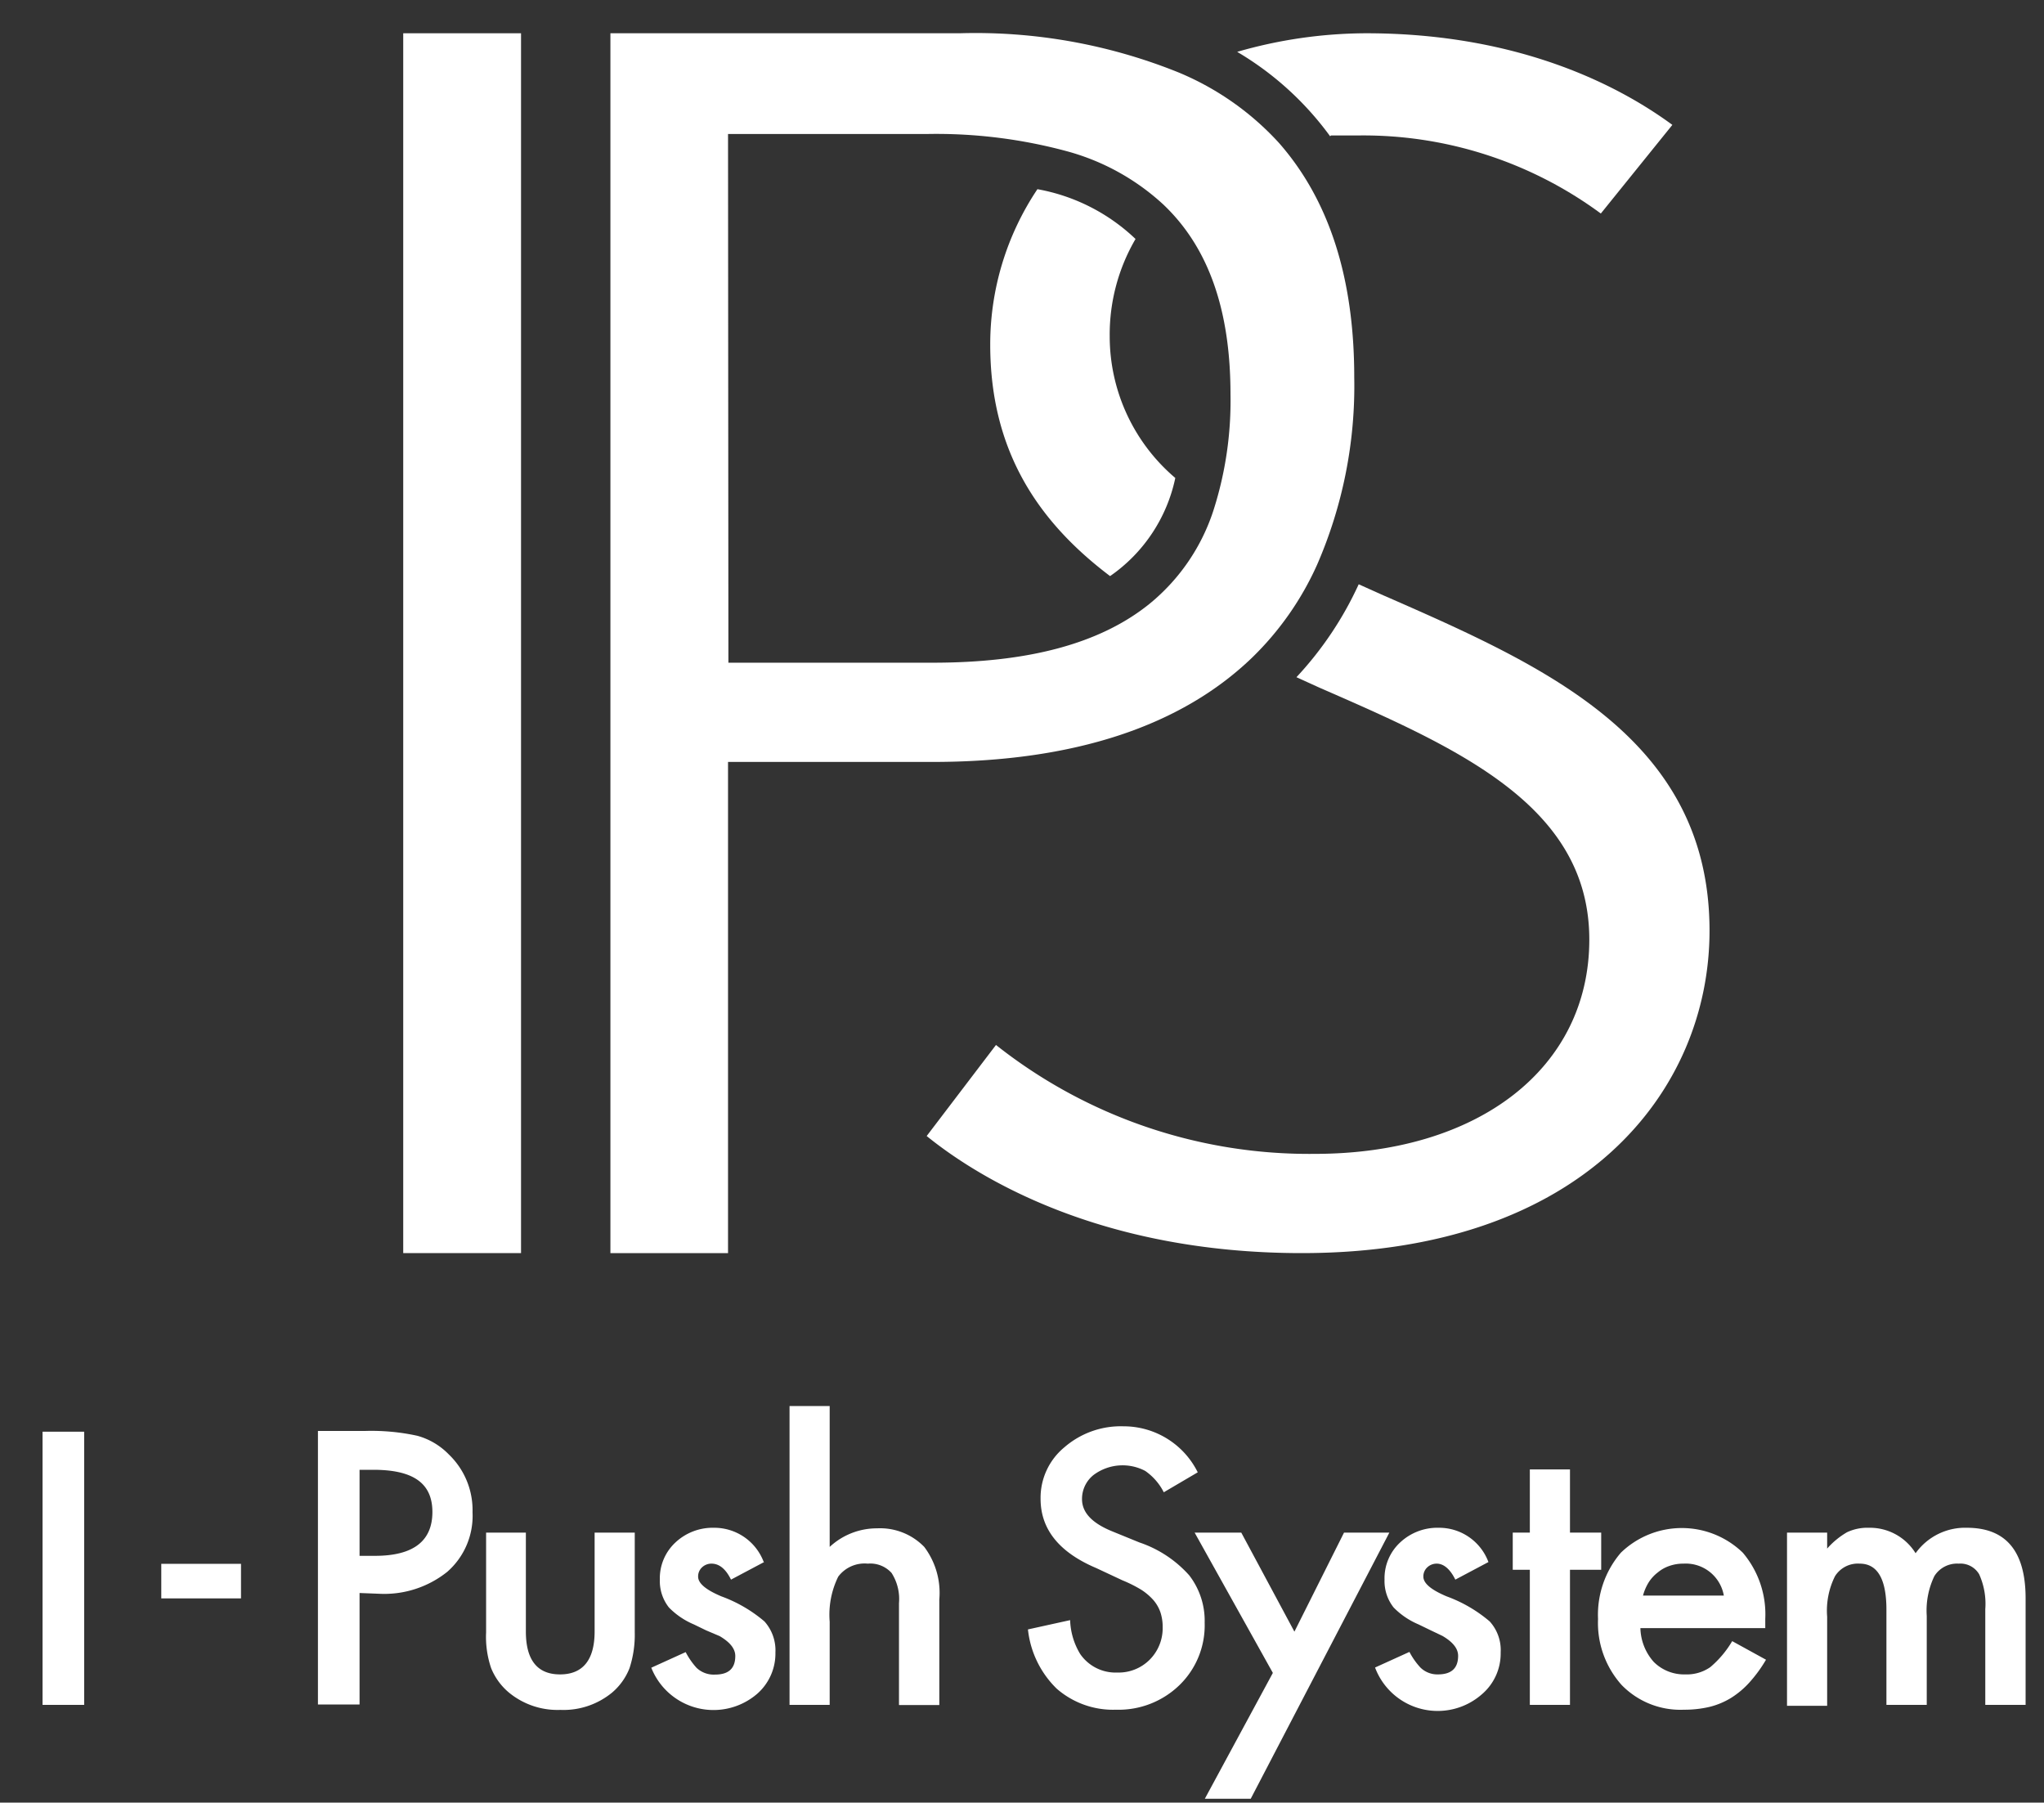 <svg id="圖層_1" data-name="圖層 1" xmlns="http://www.w3.org/2000/svg" viewBox="0 0 110 97"><rect x="0" y="0" width="110" height="97" fill="#333333" stroke="none"/><defs><style>.cls-1{fill:#fff;}</style></defs><title>20180806-驗證密碼</title><g id="規範"><g id="Apple-TV"><g id="Group-25"><polygon id="Fill-1" class="cls-1" points="21.7 67.43 28.04 67.43 28.04 1.79 21.7 1.79 21.7 67.43"/><path id="Fill-2" class="cls-1" d="M71.63,7.29c.46,0,.94,0,1.42,0a21.53,21.53,0,0,1,13.1,4.2L90,6.72c-2.72-2-8.11-4.93-16.49-4.93a25.22,25.22,0,0,0-6.93,1,16.65,16.65,0,0,1,5,4.54"/><path id="Fill-5" class="cls-1" d="M74.5,32.06l-1.38-.62a18.75,18.75,0,0,1-3.35,5L71,37c7.47,3.26,14.53,6.35,14.53,13.56,0,6.89-5.94,11.53-14.78,11.53A27.15,27.15,0,0,1,53.6,56.23l-3.73,4.9c2.68,2.17,9.23,6.3,20.19,6.3C85.18,67.43,92,58.72,92,50.08c0-10.33-8.87-14.24-17.45-18"/><path id="Fill-7" class="cls-1" d="M59.74,31a8.56,8.56,0,0,0,3.51-5.28,10,10,0,0,1-3.53-7.63,10.18,10.18,0,0,1,1.39-5.23,10.27,10.27,0,0,0-5.28-2.68,15,15,0,0,0-2.54,8.37c0,5.79,2.65,9.58,6.45,12.45"/><path id="Fill-9" class="cls-1" d="M39.18,7.21H49.91a26.92,26.92,0,0,1,7.55.94A12.45,12.45,0,0,1,62.6,11c2.43,2.3,3.62,5.67,3.62,10.21a19.3,19.3,0,0,1-.9,6.2,10.78,10.78,0,0,1-3.48,5.1c-2.64,2.12-6.48,3.15-11.64,3.15h-11Zm28.2,28.18a16.18,16.18,0,0,0,3.5-5,24.09,24.09,0,0,0,2-10.1q0-8-4.06-12.61A15.21,15.21,0,0,0,63.43,3.9,29.19,29.19,0,0,0,51.64,1.79H32.85V67.43h6.33V41h11C57.82,41,63.57,39.06,67.38,35.39Z"/><polygon id="Fill-12" class="cls-1" points="2.29 91.74 4.53 91.74 4.53 77.04 2.29 77.04 2.29 91.74"/><polygon id="Fill-14" class="cls-1" points="8.68 86.01 12.97 86.01 12.97 84.15 8.68 84.15 8.68 86.01"/><path id="Fill-15" class="cls-1" d="M19.35,83.72h.83c2.06,0,3.09-.79,3.09-2.36s-1.06-2.27-3.18-2.27h-.74Zm0,2v6H17.11V77h2.53a11.56,11.56,0,0,1,2.82.26,3.75,3.75,0,0,1,1.69,1,4.15,4.15,0,0,1,1.28,3.12,4,4,0,0,1-1.36,3.2,5.43,5.43,0,0,1-3.69,1.18Z"/><path id="Fill-16" class="cls-1" d="M28.3,82.47v5.32c0,1.54.62,2.31,1.84,2.31S32,89.33,32,87.79V82.47h2.16v5.37a5.8,5.8,0,0,1-.28,1.92,3.3,3.3,0,0,1-.93,1.31,4.11,4.11,0,0,1-2.79.94,4.11,4.11,0,0,1-2.78-.94,3.36,3.36,0,0,1-.95-1.31,5.22,5.22,0,0,1-.27-1.92V82.47Z"/><path id="Fill-17" class="cls-1" d="M41.13,84.05,39.34,85c-.28-.57-.63-.86-1.05-.86a.73.73,0,0,0-.51.2.66.66,0,0,0-.21.5c0,.36.42.71,1.25,1.06a7.57,7.57,0,0,1,2.32,1.35,2.33,2.33,0,0,1,.59,1.67,2.88,2.88,0,0,1-1,2.24,3.6,3.6,0,0,1-5.68-1.42l1.85-.84a4,4,0,0,0,.58.84,1.34,1.34,0,0,0,1,.37c.73,0,1.09-.33,1.09-1,0-.39-.28-.74-.84-1.07L38,87.73l-.66-.32A4.1,4.1,0,0,1,36,86.5a2.29,2.29,0,0,1-.49-1.5,2.63,2.63,0,0,1,.84-2,2.93,2.93,0,0,1,2.07-.79,2.84,2.84,0,0,1,2.68,1.84"/><path id="Fill-18" class="cls-1" d="M42.49,75.66h2.16v7.58a3.73,3.73,0,0,1,2.55-1,3.31,3.31,0,0,1,2.54,1,4.11,4.11,0,0,1,.81,2.83v5.68H48.38V86.26a2.59,2.59,0,0,0-.4-1.62,1.54,1.54,0,0,0-1.28-.5,1.77,1.77,0,0,0-1.59.7,4.64,4.64,0,0,0-.46,2.42v4.48H42.49Z"/><path id="Fill-19" class="cls-1" d="M64.45,79.23,62.63,80.3a3.09,3.09,0,0,0-1-1.15,2.61,2.61,0,0,0-2.78.22,1.64,1.64,0,0,0-.62,1.3c0,.72.54,1.29,1.62,1.73l1.47.6A6.27,6.27,0,0,1,64,84.77a4,4,0,0,1,.83,2.55,4.48,4.48,0,0,1-1.36,3.36A4.7,4.7,0,0,1,60.06,92a4.61,4.61,0,0,1-3.19-1.13,5.22,5.22,0,0,1-1.55-3.19l2.27-.5A3.74,3.74,0,0,0,58.13,89a2.31,2.31,0,0,0,2,1,2.36,2.36,0,0,0,1.74-.69,2.4,2.4,0,0,0,.7-1.76,2.47,2.47,0,0,0-.12-.79,2,2,0,0,0-.38-.66,3.13,3.13,0,0,0-.66-.56,7.08,7.08,0,0,0-1-.5L59,84.38Q56,83.11,56,80.65a3.52,3.52,0,0,1,1.28-2.77,4.63,4.63,0,0,1,3.18-1.13,4.45,4.45,0,0,1,4,2.48"/><polygon id="Fill-20" class="cls-1" points="68.5 90.02 64.29 82.47 66.8 82.47 69.66 87.8 72.33 82.47 74.77 82.47 67.31 96.79 64.84 96.79 68.5 90.02"/><path id="Fill-21" class="cls-1" d="M80.11,84.05,78.32,85c-.28-.57-.63-.86-1-.86a.73.73,0,0,0-.51.2.66.66,0,0,0-.21.5c0,.36.42.71,1.25,1.06a7.57,7.57,0,0,1,2.32,1.35,2.29,2.29,0,0,1,.59,1.67,2.88,2.88,0,0,1-1,2.24A3.6,3.6,0,0,1,74,89.73l1.85-.84a3.88,3.88,0,0,0,.59.84,1.3,1.3,0,0,0,.94.37c.73,0,1.09-.33,1.09-1,0-.39-.28-.74-.84-1.07L77,87.73l-.66-.32A4.1,4.1,0,0,1,75,86.5a2.29,2.29,0,0,1-.49-1.5,2.63,2.63,0,0,1,.84-2,2.93,2.93,0,0,1,2.08-.79,2.83,2.83,0,0,1,2.67,1.84"/><polygon id="Fill-22" class="cls-1" points="84.49 84.47 84.49 91.74 82.33 91.74 82.33 84.47 81.41 84.47 81.41 82.47 82.33 82.47 82.33 79.07 84.49 79.07 84.49 82.47 86.17 82.47 86.17 84.47 84.49 84.47"/><path id="Fill-23" class="cls-1" d="M92.77,85.86a2.08,2.08,0,0,0-2.18-1.72,2.21,2.21,0,0,0-.74.12,1.93,1.93,0,0,0-.63.35,2.06,2.06,0,0,0-.49.53,2.61,2.61,0,0,0-.31.72ZM95,87.61H88.28A2.83,2.83,0,0,0,89,89.43a2.31,2.31,0,0,0,1.7.67,2.21,2.21,0,0,0,1.34-.39,5.46,5.46,0,0,0,1.18-1.4l1.82,1a7.54,7.54,0,0,1-.89,1.22,4.65,4.65,0,0,1-1,.84,4.07,4.07,0,0,1-1.16.48,5.84,5.84,0,0,1-1.36.15,4.41,4.41,0,0,1-3.36-1.33A5,5,0,0,1,86,87.12a5.13,5.13,0,0,1,1.23-3.57,4.72,4.72,0,0,1,6.56,0A5.12,5.12,0,0,1,95,87.11Z"/><path id="Fill-24" class="cls-1" d="M96.17,82.47h2.16v.86a4.26,4.26,0,0,1,1.07-.88,2.58,2.58,0,0,1,1.18-.24,2.89,2.89,0,0,1,2.51,1.37,3.27,3.27,0,0,1,2.76-1.37q3.16,0,3.16,3.8v5.73h-2.17V86.59a3.86,3.86,0,0,0-.33-1.88,1.17,1.17,0,0,0-1.1-.57,1.44,1.44,0,0,0-1.31.67,4.27,4.27,0,0,0-.41,2.14v4.79h-2.17V86.62c0-1.65-.48-2.48-1.44-2.48a1.45,1.45,0,0,0-1.33.68A4.16,4.16,0,0,0,98.33,87v4.79H96.17Z"/></g></g></g></svg>